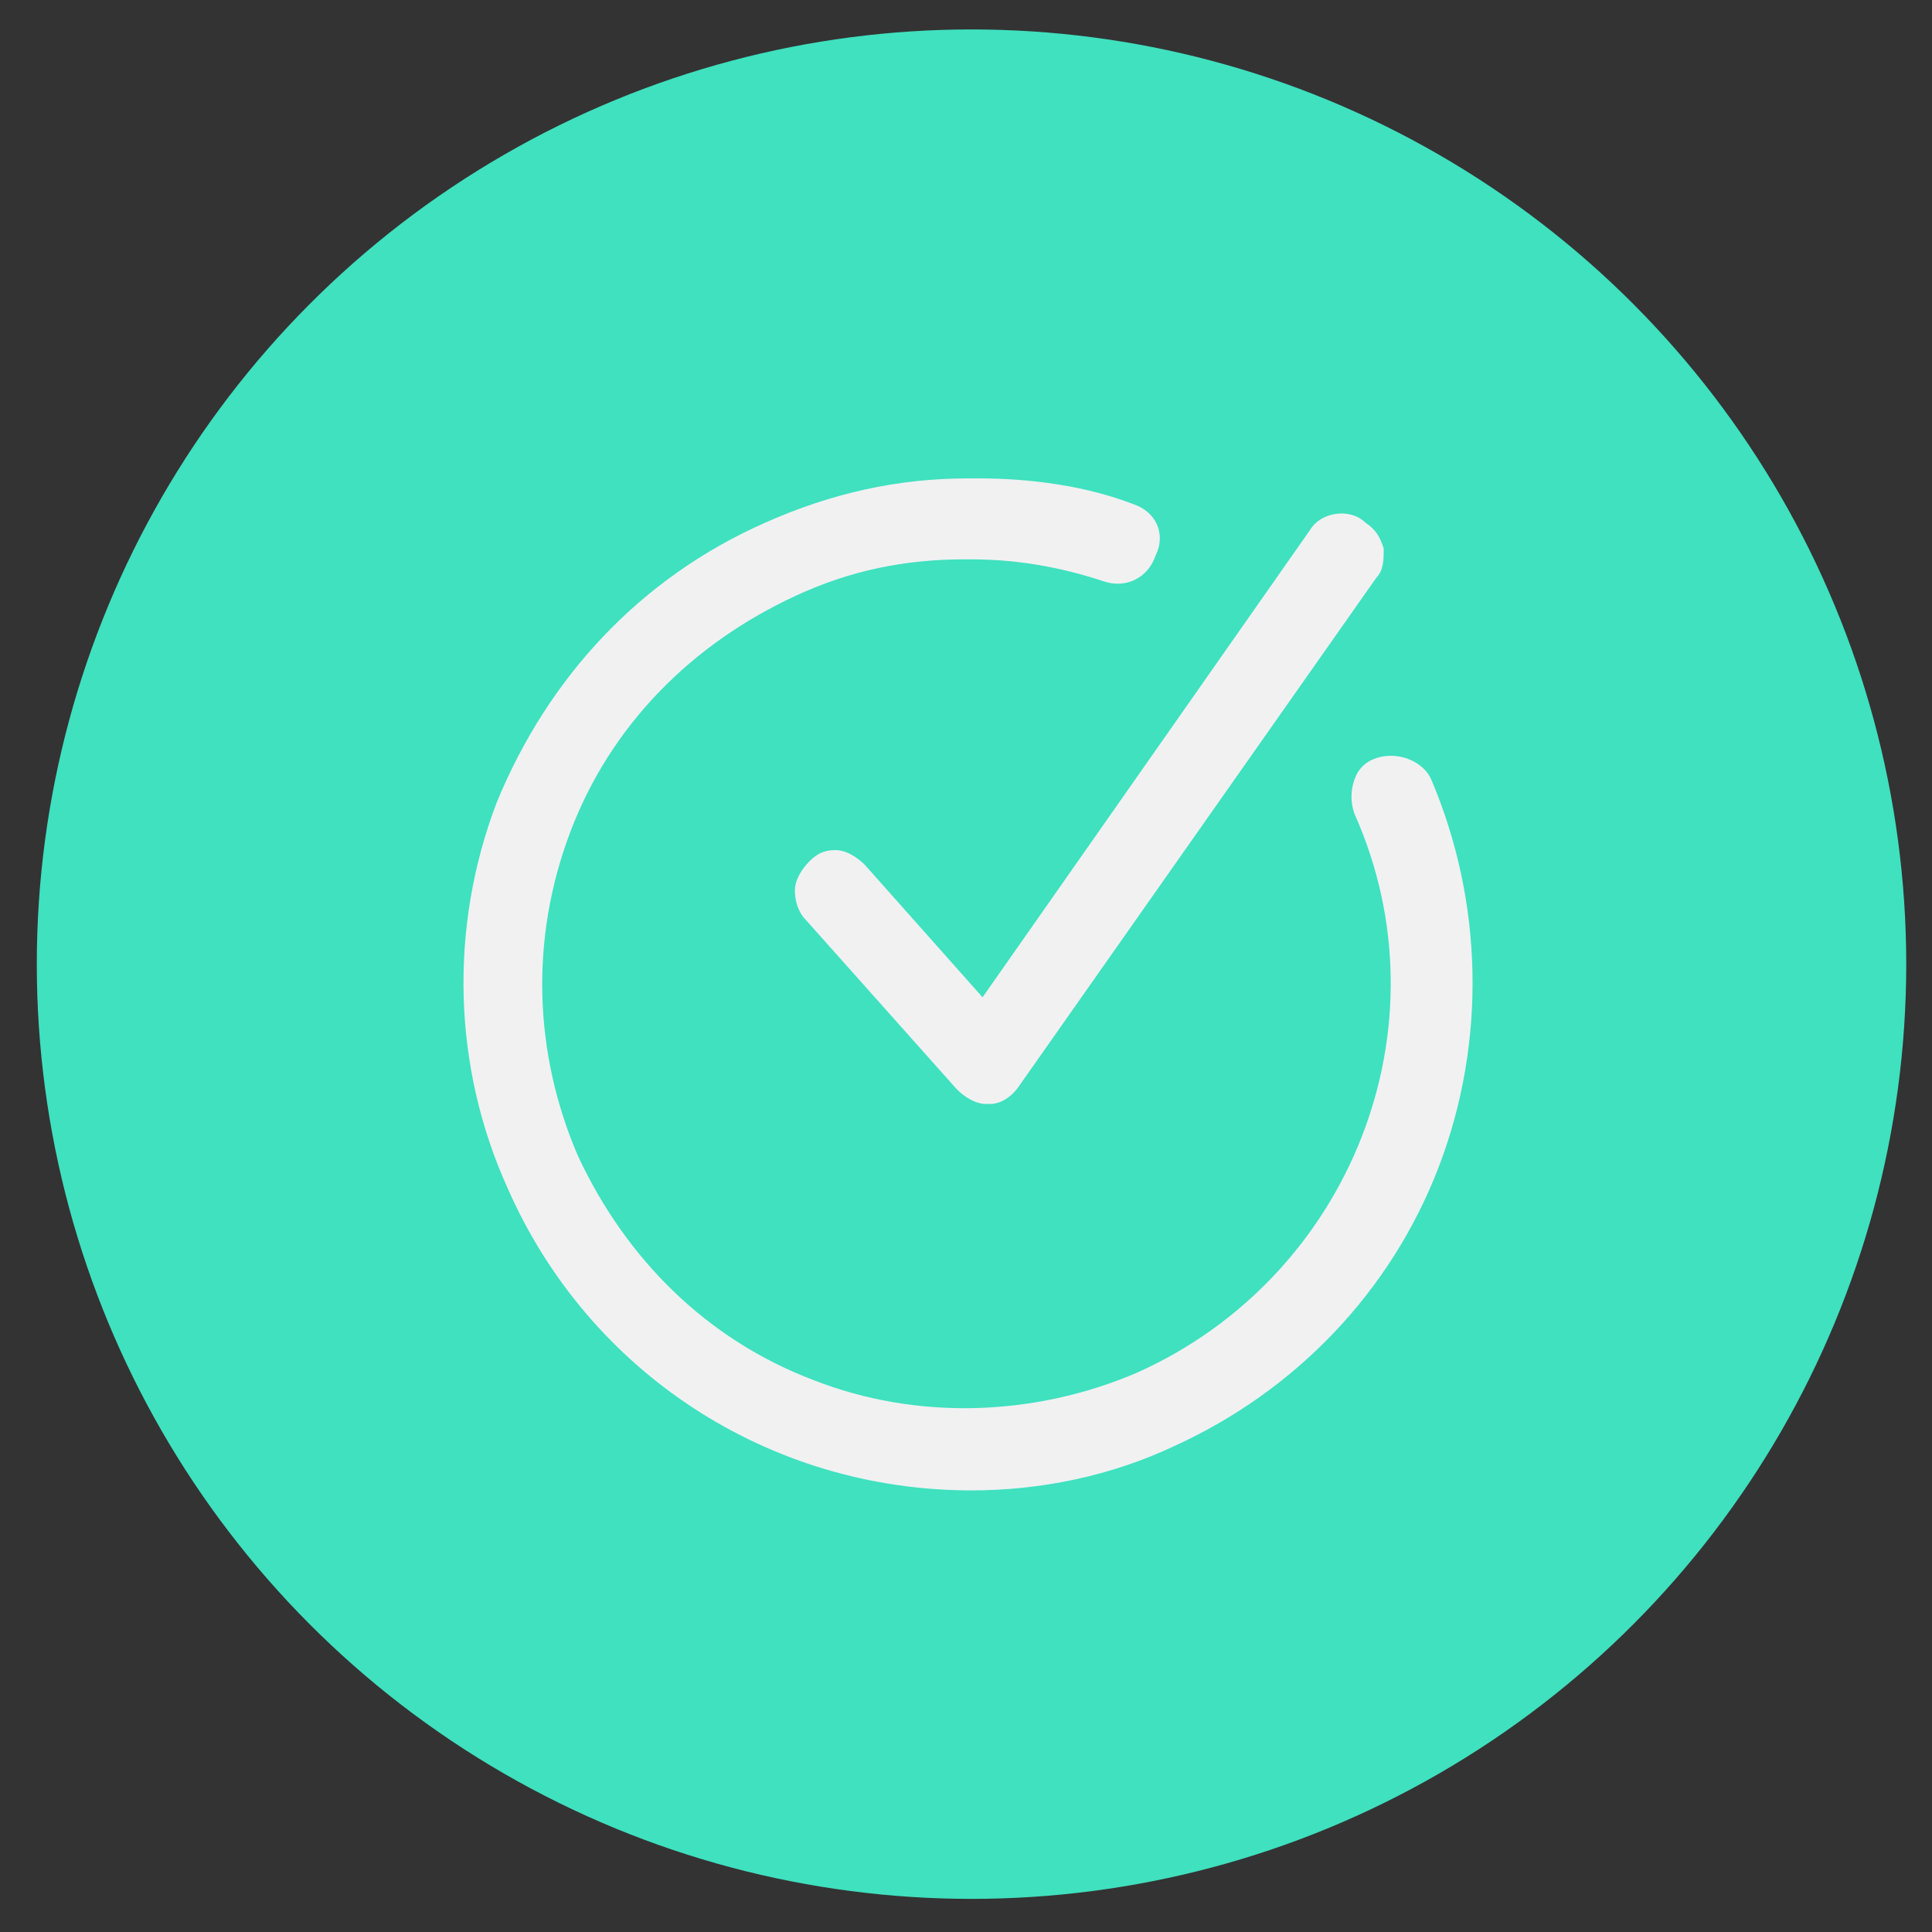 <?xml version="1.0" encoding="utf-8"?>
<!-- Generator: Adobe Illustrator 18.0.0, SVG Export Plug-In . SVG Version: 6.00 Build 0)  -->
<!DOCTYPE svg PUBLIC "-//W3C//DTD SVG 1.1//EN" "http://www.w3.org/Graphics/SVG/1.1/DTD/svg11.dtd">
<svg version="1.1" id="Layer_1" xmlns="http://www.w3.org/2000/svg" xmlns:xlink="http://www.w3.org/1999/xlink" x="0px" y="0px"
	 viewBox="0 0 52.5 52.5" enable-background="new 0 0 52.5 52.5" xml:space="preserve">
<rect x="0" y="0" width="52.5" height="52.5" fill="#333333" stroke="none"/>
<circle fill="#F05A22" cx="26.4" cy="26.2" r="25.1"/>
<path fill="#F1F1F2" d="M26.4,12.8c-7.4,0-13.5,6.1-13.5,13.5s6.1,13.5,13.5,13.5c7.4,0,13.5-6.1,13.5-13.5S33.8,12.8,26.4,12.8z
	 M26.4,37.4c-6.2,0-11.2-5-11.2-11.2c0-6.2,5-11.2,11.2-11.2c6.2,0,11.2,5,11.2,11.2C37.5,32.4,32.5,37.4,26.4,37.4z"/>
<circle fill="#3FE1BF" cx="26.4" cy="26.2" r="25.4"/>
<g>
	<path fill="#F1F1F2" d="M30.8,13.7C29.5,13.2,28,13,26.6,13l-0.3,0c-1.9,0-3.7,0.4-5.5,1.2c-3.4,1.5-5.9,4.2-7.3,7.6
		c-1.3,3.4-1.2,7.2,0.3,10.5c2.2,5,7.1,8.2,12.6,8.2c1.9,0,3.8-0.4,5.5-1.2c3.3-1.5,5.9-4.2,7.2-7.6c1.3-3.4,1.2-7.2-0.2-10.5
		c-0.2-0.5-0.9-0.8-1.5-0.6c-0.3,0.1-0.5,0.3-0.6,0.6c-0.1,0.3-0.1,0.6,0,0.9c2.6,5.8-0.1,12.6-5.9,15.2c-2.8,1.2-6,1.3-8.8,0.2
		c-2.9-1.1-5.1-3.3-6.4-6.1c-1.2-2.8-1.3-5.9-0.2-8.8s3.3-5.1,6.1-6.4c1.5-0.7,3-1,4.6-1l0.2,0c1.2,0,2.4,0.2,3.6,0.6
		c0.6,0.2,1.2-0.1,1.4-0.7C31.7,14.5,31.4,13.9,30.8,13.7z"/>
	<path fill="#F1F1F2" d="M35.6,14.4l-8.9,12.7l-3.2-3.6c-0.2-0.2-0.5-0.4-0.8-0.4c-0.3,0-0.5,0.1-0.7,0.3c-0.2,0.2-0.4,0.5-0.4,0.8
		c0,0.3,0.1,0.6,0.3,0.8l4.1,4.6c0.2,0.2,0.5,0.4,0.8,0.4l0.1,0c0.3,0,0.6-0.2,0.8-0.5l9.7-13.8c0.2-0.2,0.2-0.5,0.2-0.8
		c-0.1-0.3-0.2-0.5-0.5-0.7C36.7,13.8,35.9,13.9,35.6,14.4z"/>
</g>
</svg>
